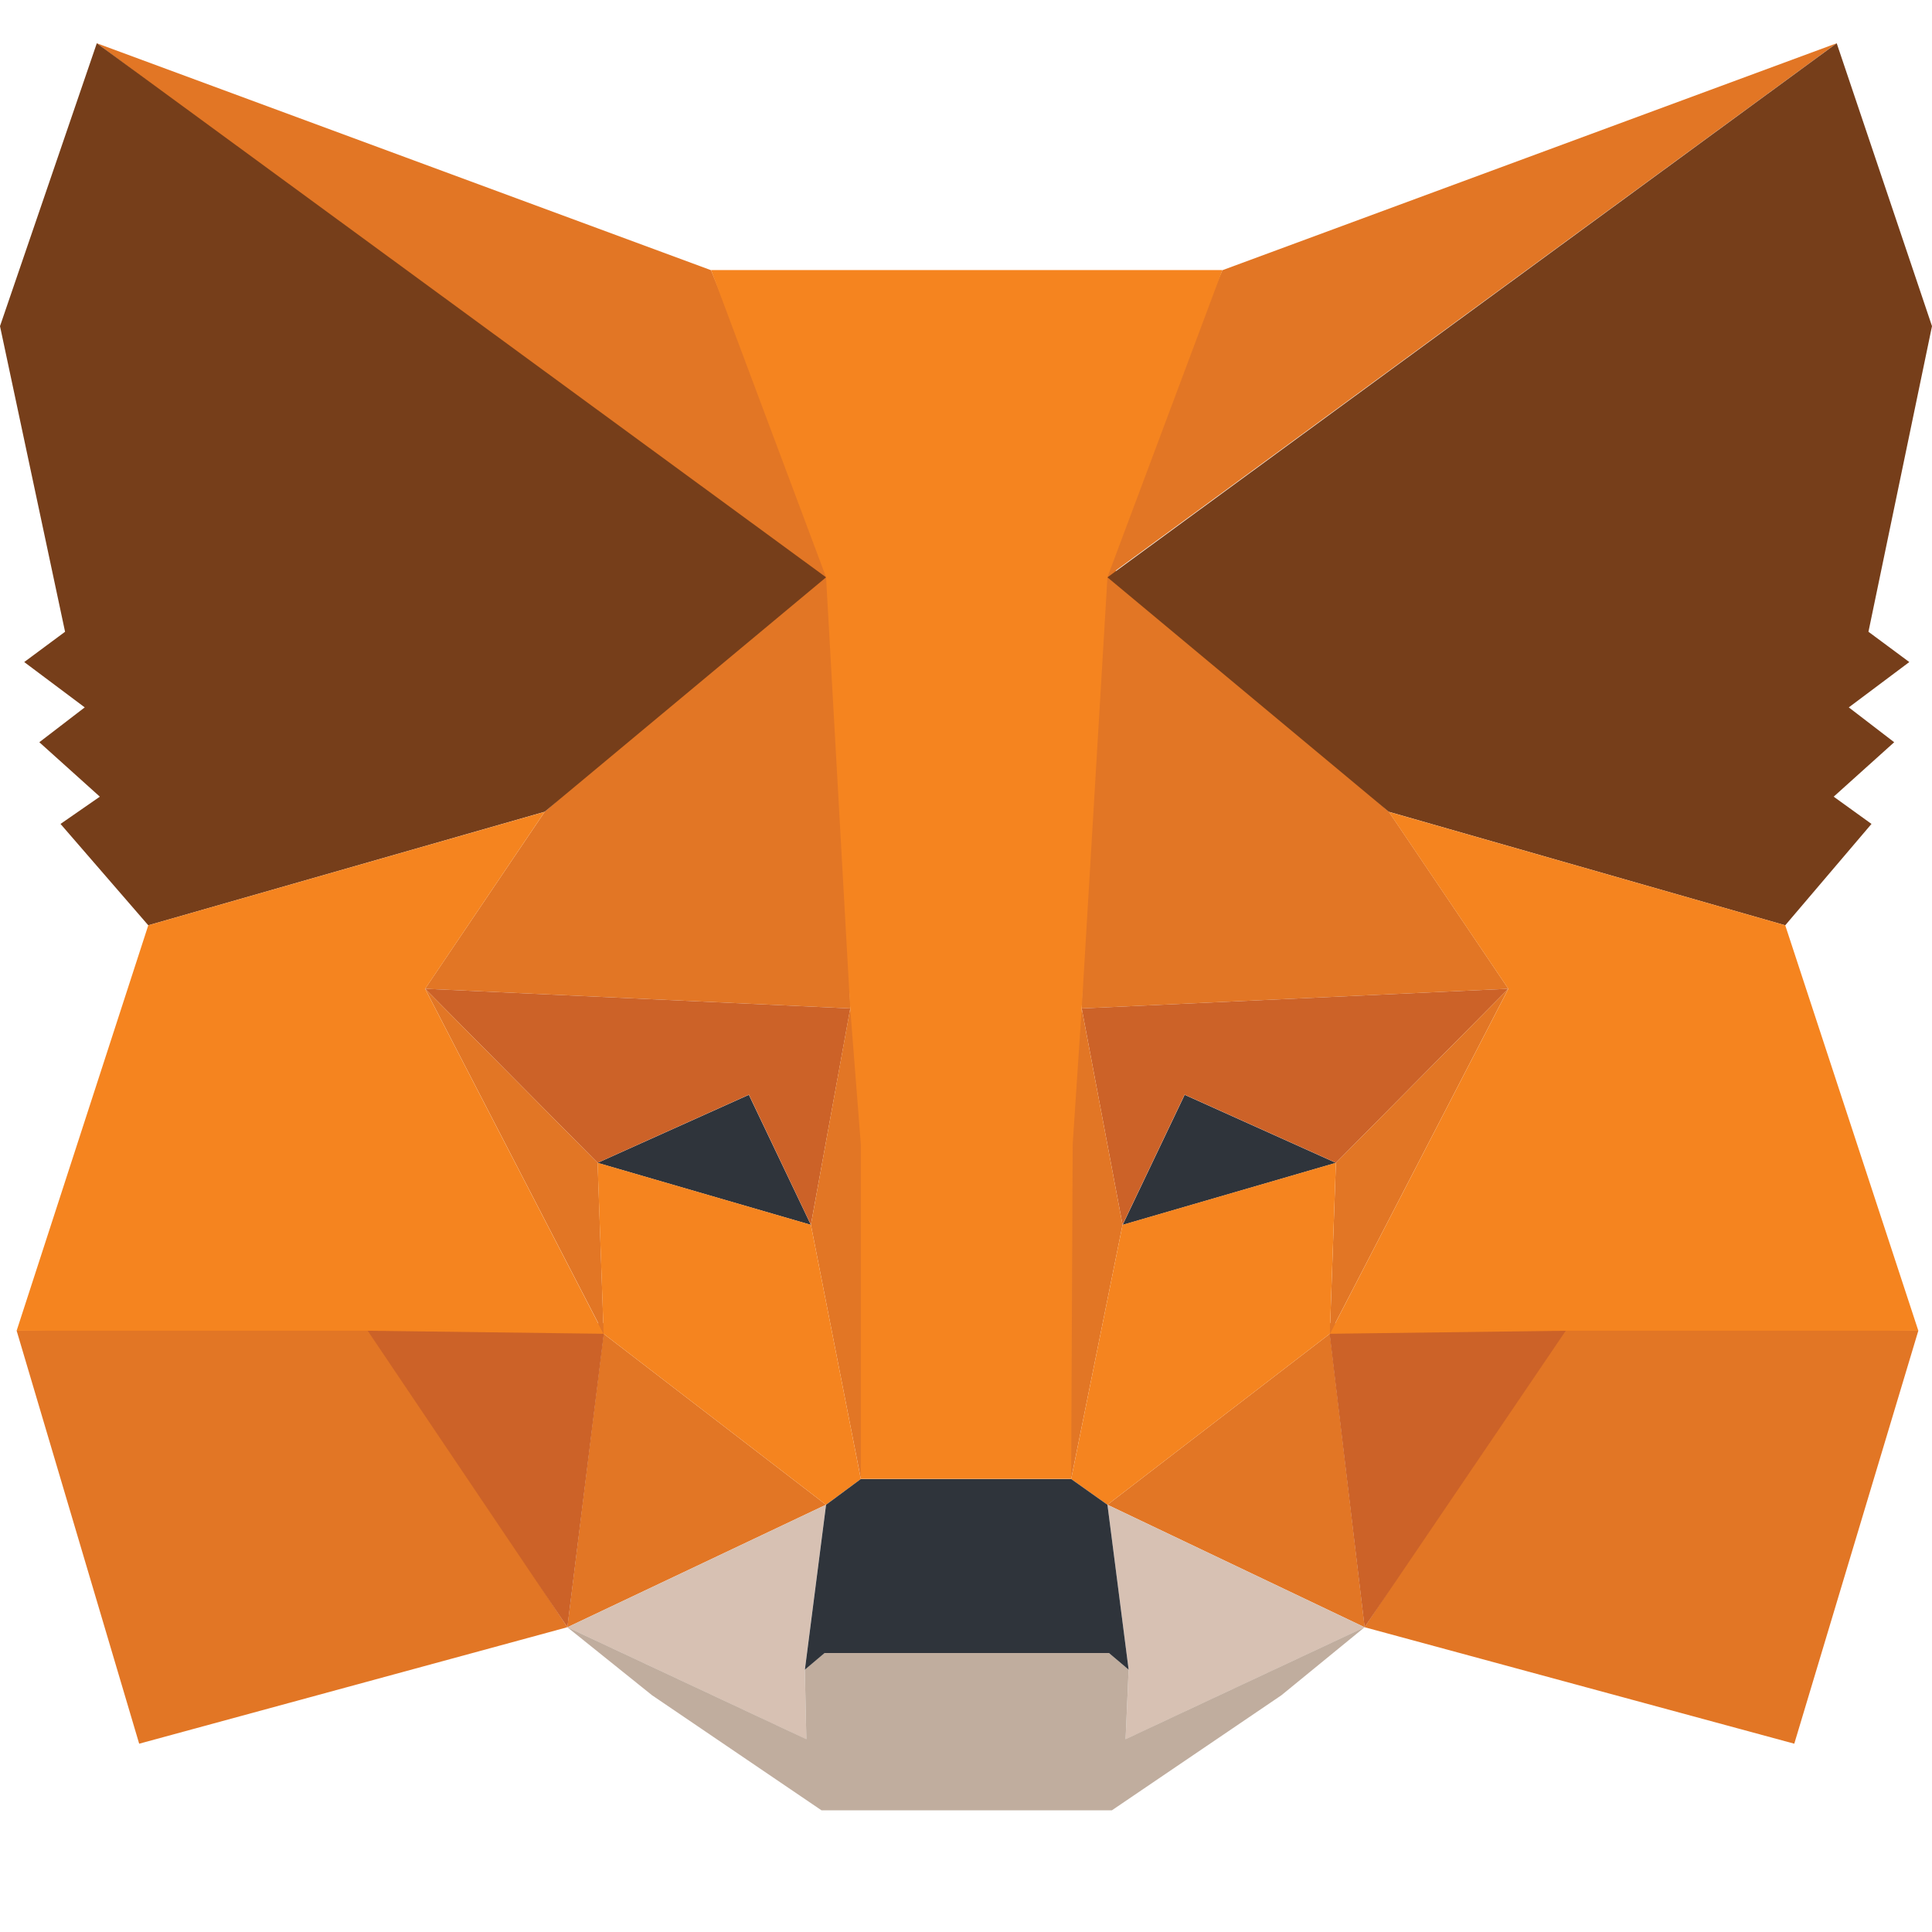 <svg width="28" height="28" viewBox="0 0 28 28" fill="none" xmlns="http://www.w3.org/2000/svg">
<g id="Logo">
<g id="Group 1">
<path id="Vector" d="M26.618 0.627L15.677 8.63L17.716 3.916L26.618 0.627Z" fill="#E27625"/>
<path id="Vector_2" d="M1.403 0.627L12.234 8.696L10.305 3.916L1.403 0.627Z" fill="#E27625"/>
<path id="Vector_3" d="M22.693 19.175L19.777 23.583L26.004 25.271L27.802 19.285L22.693 19.175Z" fill="#E27625"/>
<path id="Vector_4" d="M0.241 19.285L2.017 25.271L8.222 23.583L5.328 19.175L0.241 19.285Z" fill="#E27625"/>
<path id="Vector_5" d="M7.894 11.765L6.161 14.33L12.323 14.615L12.125 8.059L7.894 11.765Z" fill="#E27625"/>
<path id="Vector_6" d="M20.128 11.764L15.831 7.971L15.677 14.615L21.86 14.33L20.128 11.764Z" fill="#E27625"/>
<path id="Vector_7" d="M8.222 23.584L11.971 21.808L8.748 19.33L8.222 23.584Z" fill="#E27625"/>
<path id="Vector_8" d="M16.05 21.808L19.778 23.584L19.273 19.33L16.05 21.808Z" fill="#E27625"/>
<path id="Vector_9" d="M19.778 23.584L16.05 21.808L16.357 24.198L16.313 25.207L19.778 23.584Z" fill="#D7C1B3"/>
<path id="Vector_10" d="M8.222 23.584L11.686 25.207L11.664 24.198L11.971 21.808L8.222 23.584Z" fill="#D7C1B3"/>
<path id="Vector_11" d="M11.752 17.752L8.66 16.853L10.853 15.867L11.752 17.752Z" fill="#2F343B"/>
<path id="Vector_12" d="M16.27 17.752L17.169 15.867L19.361 16.853L16.27 17.752Z" fill="#2F343B"/>
<path id="Vector_13" d="M8.223 23.583L8.771 19.175L5.328 19.285L8.223 23.583Z" fill="#CC6228"/>
<path id="Vector_14" d="M19.251 19.175L19.777 23.583L22.693 19.285L19.251 19.175Z" fill="#CC6228"/>
<path id="Vector_15" d="M21.86 14.33L15.677 14.615L16.269 17.751L17.168 15.865L19.361 16.852L21.86 14.33Z" fill="#CC6228"/>
<path id="Vector_16" d="M8.661 16.852L10.854 15.865L11.752 17.751L12.323 14.615L6.161 14.33L8.661 16.852Z" fill="#CC6228"/>
<path id="Vector_17" d="M6.161 14.33L8.749 19.329L8.661 16.852L6.161 14.33Z" fill="#E27625"/>
<path id="Vector_18" d="M19.361 16.852L19.273 19.329L21.86 14.33L19.361 16.852Z" fill="#E27625"/>
<path id="Vector_19" d="M12.322 14.615L11.752 17.751L12.476 21.434L12.651 16.567L12.322 14.615Z" fill="#E27625"/>
<path id="Vector_20" d="M15.677 14.615L15.392 16.567L15.524 21.434L16.269 17.751L15.677 14.615Z" fill="#E27625"/>
<path id="Vector_21" d="M16.269 17.751L15.524 21.435L16.05 21.808L19.273 19.33L19.361 16.852L16.269 17.751Z" fill="#F5841F"/>
<path id="Vector_22" d="M8.66 16.852L8.748 19.33L11.971 21.808L12.476 21.435L11.752 17.751L8.66 16.852Z" fill="#F5841F"/>
<path id="Vector_23" d="M16.313 25.205L16.357 24.197L16.071 23.955H11.949L11.664 24.197L11.686 25.205L8.222 23.583L9.45 24.569L11.905 26.236H16.115L18.571 24.569L19.777 23.583L16.313 25.205Z" fill="#C0AD9E"/>
<path id="Vector_24" d="M16.05 21.808L15.524 21.435H12.476L11.972 21.808L11.665 24.198L11.95 23.957H16.072L16.357 24.198L16.05 21.808Z" fill="#2F343B"/>
<path id="Vector_25" d="M27.079 9.156L28 4.727L26.619 0.627L16.05 8.367L20.128 11.765L25.873 13.41L27.123 11.941L26.575 11.546L27.452 10.757L26.794 10.252L27.671 9.595L27.079 9.156Z" fill="#763E1A"/>
<path id="Vector_26" d="M0 4.727L0.943 9.156L0.351 9.595L1.228 10.252L0.57 10.757L1.447 11.546L0.877 11.941L2.149 13.41L7.893 11.765L11.972 8.367L1.403 0.627L0 4.727Z" fill="#763E1A"/>
<path id="Vector_27" d="M25.873 13.41L20.128 11.766L21.86 14.331L19.273 19.33L22.693 19.286H27.802L25.873 13.41Z" fill="#F5841F"/>
<path id="Vector_28" d="M7.893 11.766L2.149 13.41L0.241 19.286H5.328L8.748 19.33L6.161 14.331L7.893 11.766Z" fill="#F5841F"/>
<path id="Vector_29" d="M15.677 14.614L16.05 8.365L17.716 3.914H10.305L11.972 8.365L12.322 14.614L12.476 16.588V21.433H15.524L15.546 16.588L15.677 14.614Z" fill="#F5841F"/>
</g>
</g>
</svg>
